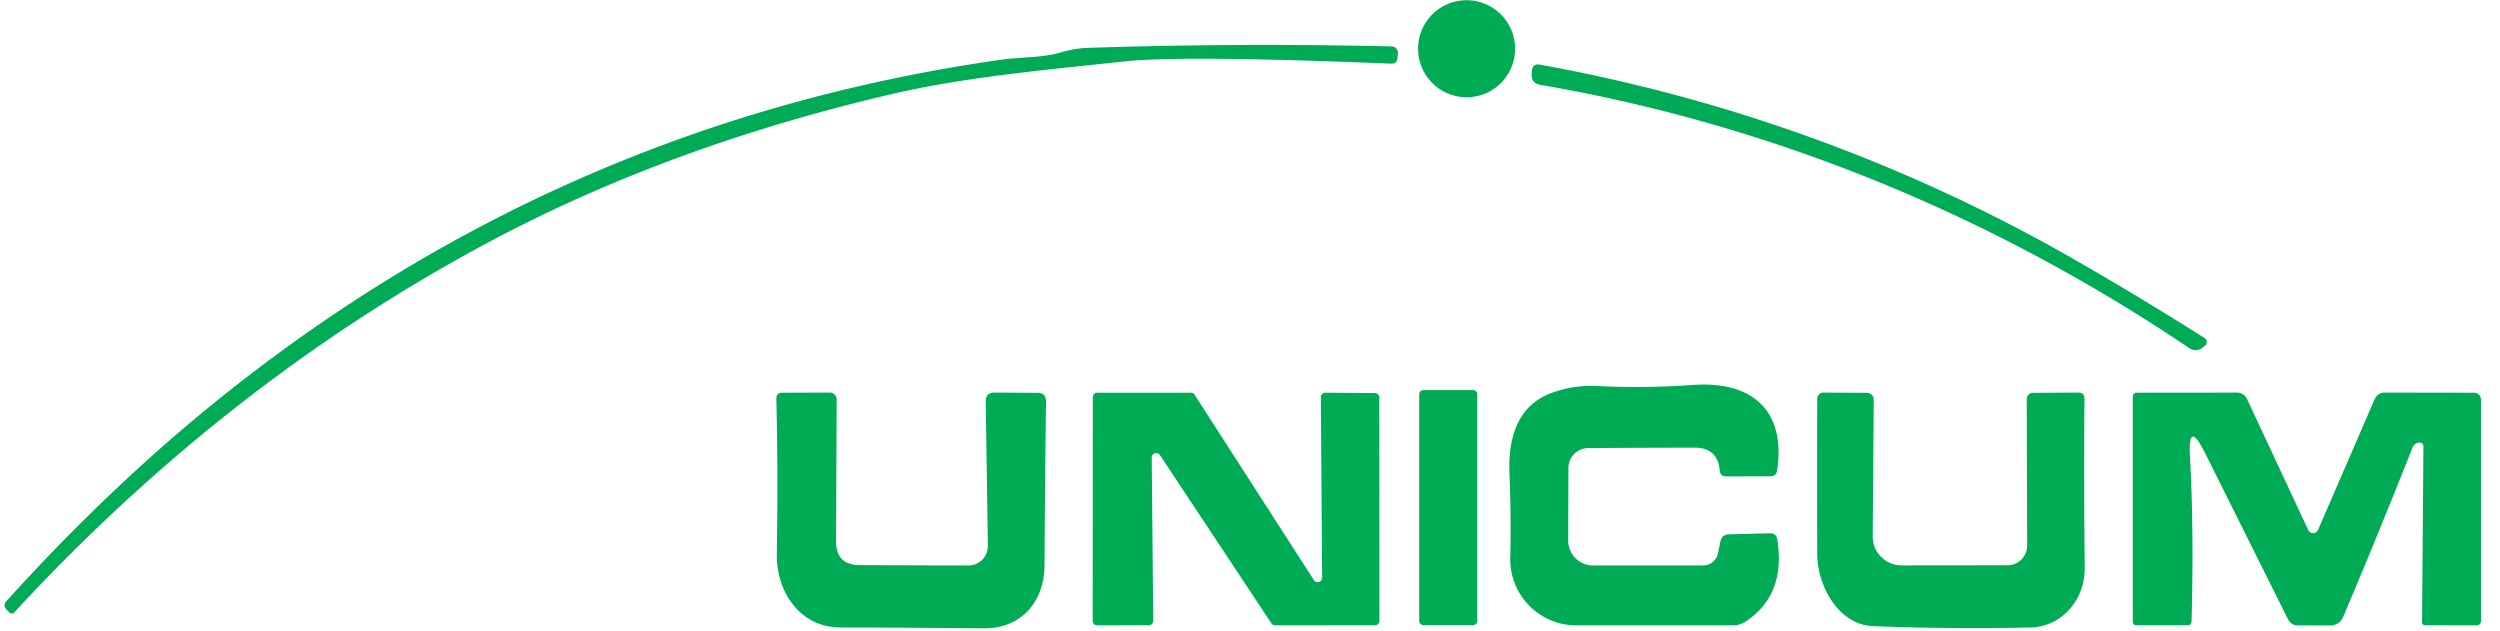 <svg xmlns="http://www.w3.org/2000/svg" width="111" height="28" fill="none"><path fill="#00AB55" fill-rule="evenodd" d="M65.07 4.317a2.154 2.154 0 1 0 0-4.307 2.154 2.154 0 0 0 0 4.307Zm-43.533 6.521C13.874 14.955 6.907 20.402.64 27.18c-.074.078-.15.08-.229.005l-.132-.127a.255.255 0 0 1-.01-.351c3.105-3.432 6.29-6.456 9.555-9.072C19.988 9.485 31.53 4.492 44.446 2.652c.336-.049.67-.071 1.004-.094.573-.038 1.144-.076 1.71-.247a4.715 4.715 0 0 1 1.196-.188c4.5-.146 8.98-.167 13.44-.061a.276.276 0 0 1 .27.3l-.015.198c-.014.187-.114.275-.3.265-6.167-.251-10.114-.283-11.842-.097-.42.046-.842.09-1.264.134-3.104.326-6.231.655-9.086 1.322-6.662 1.558-12.67 3.776-18.022 6.654ZM68.4 3.768C78.74 5.548 88.503 9.59 97.21 15.46a.487.487 0 0 0 .585-.025l.107-.087a.204.204 0 0 0 .077-.174.215.215 0 0 0-.097-.167c-1.85-1.17-3.71-2.294-5.58-3.37A74.166 74.166 0 0 0 68.364 2.87c-.21-.037-.326.051-.347.265l-.01.132c-.02.285.11.452.392.5Zm7.88 20.79.103-.504c.04-.213.17-.324.387-.33l1.802-.046c.197-.007.31.086.34.28.259 1.619-.201 2.825-1.379 3.62a1.049 1.049 0 0 1-.605.188h-6.94a2.938 2.938 0 0 1-2.728-1.853 2.924 2.924 0 0 1-.204-1.14 57.771 57.771 0 0 0-.035-3.682c-.072-1.578.315-3.09 1.898-3.655a5.06 5.06 0 0 1 1.925-.3c1.415.074 2.866.06 4.353-.046 2.459-.168 4.113 1.008 3.71 3.788-.026.18-.132.27-.315.27l-1.944.005c-.18 0-.277-.089-.29-.265-.065-.676-.437-1.013-1.116-1.013-1.656.003-3.234.01-4.734.02a.88.88 0 0 0-.87.88l-.01 3.228a1.105 1.105 0 0 0 1.104 1.105l4.892-.005a.667.667 0 0 0 .657-.545Zm-13.078-7.24h2.2c.104 0 .188.085.188.19v10.059a.188.188 0 0 1-.188.188h-2.2a.188.188 0 0 1-.188-.188v-10.06c0-.104.084-.188.188-.188Zm-20.21 7.79a.86.86 0 0 0 .807-.543.877.877 0 0 0 .063-.337l-.097-6.395c-.003-.268.131-.402.402-.402l1.9.01c.254 0 .38.128.376.382-.03 2.325-.053 4.741-.066 7.25-.005 1.68-1.064 2.846-2.724 2.825-2.134-.02-4.254-.034-6.358-.04-1.792-.01-2.836-1.6-2.805-3.274.04-2.423.034-4.712-.02-6.868-.004-.186.088-.28.274-.28l2.103-.005a.295.295 0 0 1 .212.09.305.305 0 0 1 .088.216l-.025 6.292c-.004.706.348 1.06 1.053 1.064l4.816.015Zm5.722 2.658 2.29-.005a.199.199 0 0 0 .2-.199l-.067-7.244a.199.199 0 0 1 .366-.112l4.949 7.473a.199.199 0 0 0 .168.087l4.429-.005a.199.199 0 0 0 .198-.199l-.005-9.912a.199.199 0 0 0-.198-.198l-2.2-.016a.198.198 0 0 0-.198.199l.056 8.013a.199.199 0 0 1-.367.107l-5.294-8.227a.199.199 0 0 0-.168-.092h-4.154a.199.199 0 0 0-.199.199l-.005 9.932a.199.199 0 0 0 .199.199Zm35.707-2.663 4.71-.005a.876.876 0 0 0 .875-.875l-.02-6.456c0-.214.107-.322.32-.326l1.965-.01c.19 0 .284.094.28.28-.02 2.39-.016 4.894.01 7.514.01 1.385-.997 2.612-2.438 2.637-2.396.048-4.71.028-6.944-.06-1.568-.057-2.49-1.813-2.494-3.198-.007-2.331-.007-4.63 0-6.898a.279.279 0 0 1 .17-.255.265.265 0 0 1 .105-.02l1.888.01c.234.004.35.12.346.352l-.045 6.027a1.275 1.275 0 0 0 1.272 1.283Zm22.691-5.223a.331.331 0 0 1 .295-.23.178.178 0 0 1 .136.043.176.176 0 0 1 .057.13l-.061 7.79c0 .099.049.148.148.148l2.245.005c.149.003.224-.071.224-.224v-9.765c0-.224-.114-.337-.341-.34l-3.92-.006c-.221 0-.375.1-.463.3l-2.51 5.794a.242.242 0 0 1-.349.108.238.238 0 0 1-.089-.103l-2.709-5.798a.488.488 0 0 0-.473-.3l-4.444.004a.16.16 0 0 0-.115.05.17.17 0 0 0-.048.118v9.984c0 .115.06.173.178.173h2.235c.129.003.195-.061.198-.194.072-2.684.048-5.111-.07-7.28-.065-1.14.157-1.2.666-.178l3.686 7.387a.467.467 0 0 0 .433.27l1.445.005a.613.613 0 0 0 .566-.372 335.702 335.702 0 0 0 3.08-7.52Z" clip-rule="evenodd"/></svg>